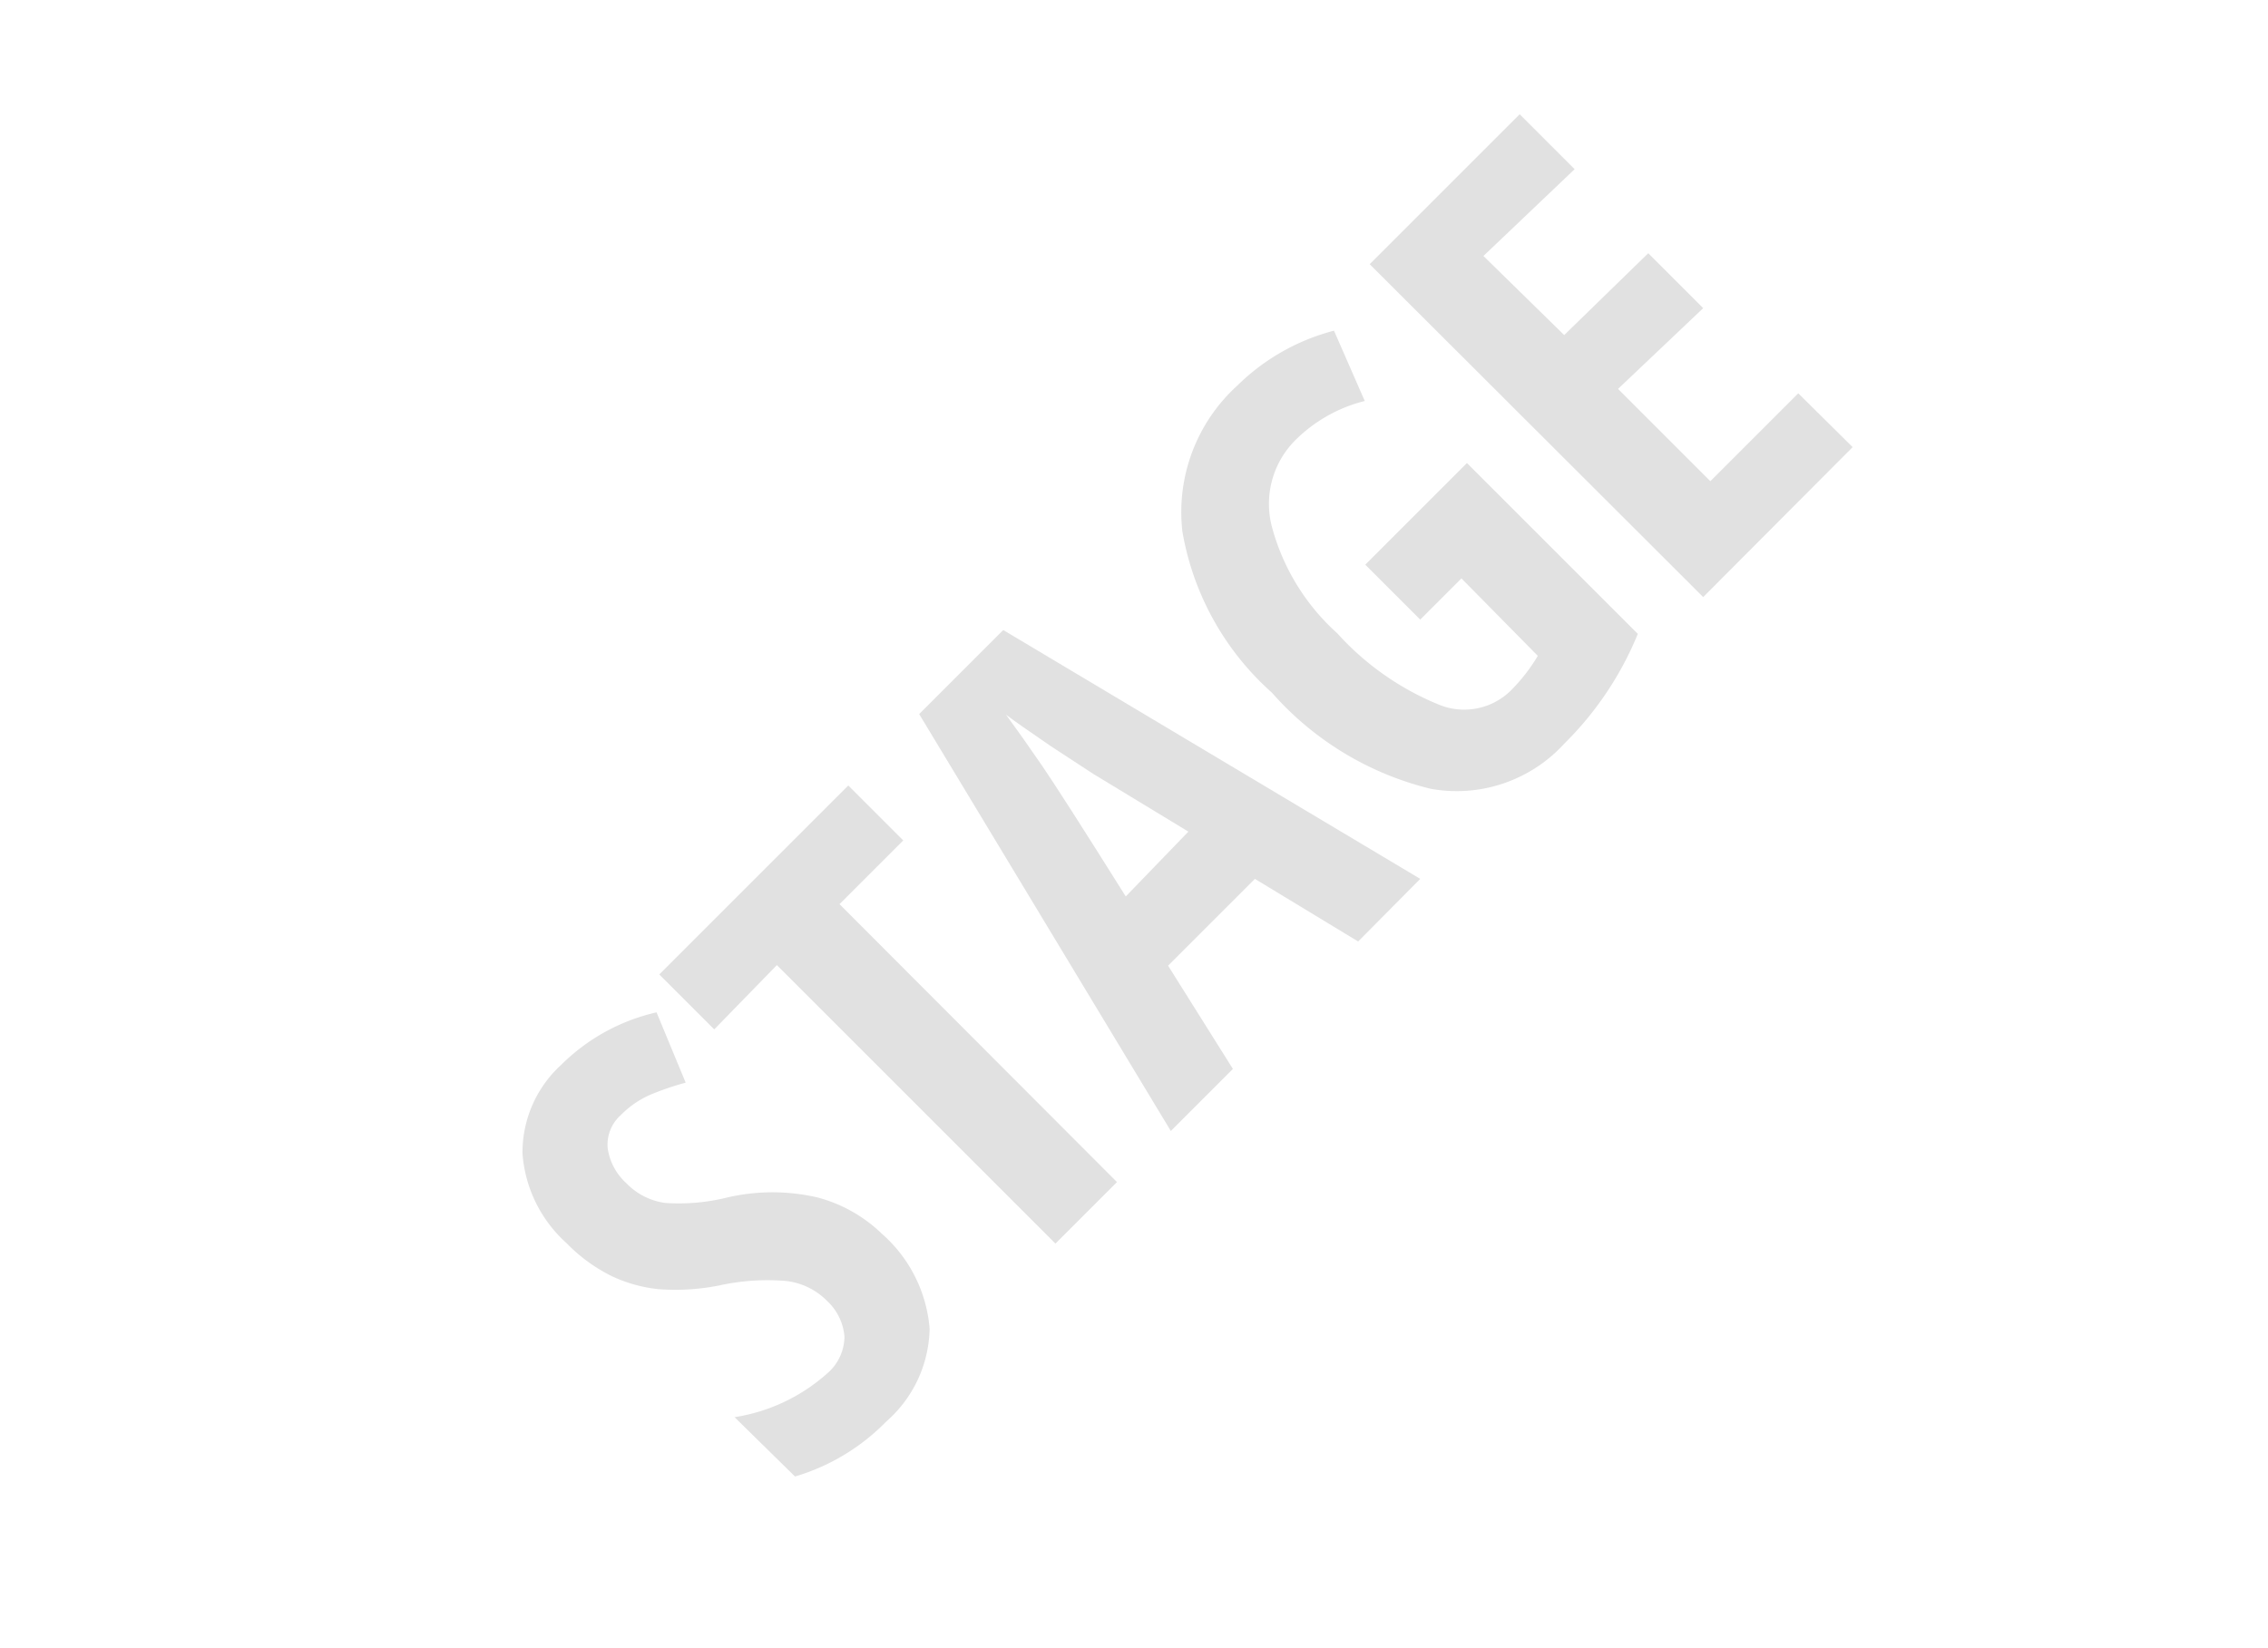 <svg id="Layer_1" data-name="Layer 1" xmlns="http://www.w3.org/2000/svg" viewBox="0 0 41.28 30"><defs><style>.cls-1{fill:none;}.cls-2{opacity:0.12;}</style></defs><title>stage-mark-bk</title><rect class="cls-1" width="41.28" height="30"/><g class="cls-2"><path d="M16.05,22.46a2.57,2.57,0,0,1,.87,1.73,2.3,2.3,0,0,1-.79,1.69,3.84,3.84,0,0,1-1.66,1L13.37,25.8a3.29,3.29,0,0,0,1.69-.8.89.89,0,0,0,.31-.67,1,1,0,0,0-.32-.65,1.24,1.24,0,0,0-.75-.36,4.07,4.07,0,0,0-1.2.08,4.06,4.06,0,0,1-1.11.07,2.61,2.61,0,0,1-.86-.24,3,3,0,0,1-.82-.6A2.43,2.43,0,0,1,9.51,21a2.16,2.16,0,0,1,.71-1.62,3.59,3.59,0,0,1,1.73-.95l.53,1.28a5.19,5.19,0,0,0-.62.21,1.71,1.71,0,0,0-.56.38.72.72,0,0,0-.24.6,1.06,1.06,0,0,0,.34.64,1.2,1.2,0,0,0,.71.36,3.66,3.66,0,0,0,1.13-.1,3.63,3.63,0,0,1,1.64,0A2.66,2.66,0,0,1,16.05,22.46Z"/><path d="M20.33,21.52l-1.12,1.12-5.07-5.07L13,18.74l-1-1,3.44-3.44,1,1-1.16,1.16Z"/><path d="M24.72,17.14,22.84,16l-1.58,1.58,1.18,1.88-1.13,1.13L16.73,13l1.53-1.53L25.85,16Zm-3.09-2L19.9,14.09l-.78-.51c-.41-.28-.68-.47-.81-.57q.3.41.65.92t1.53,2.39Z"/><path d="M24.85,10.28,26.7,8.43l3.11,3.11a6,6,0,0,1-1.34,2,2.65,2.65,0,0,1-2.43.82,5.62,5.62,0,0,1-2.89-1.75,5.07,5.07,0,0,1-1.63-2.94,3.11,3.11,0,0,1,1-2.65,3.91,3.91,0,0,1,1.76-1l.56,1.28A2.73,2.73,0,0,0,23.59,8a1.64,1.64,0,0,0-.44,1.59,4,4,0,0,0,1.19,1.94,5.07,5.07,0,0,0,1.83,1.29,1.21,1.21,0,0,0,1.33-.25,3.24,3.24,0,0,0,.49-.63L26.6,10.53l-.75.75Z"/><path d="M33.72,8.14,31,10.87,24.93,4.81l2.73-2.73,1,1L27,4.66,28.47,6.1,30,4.61l1,1L29.45,7.08l1.68,1.68,1.6-1.6Z"/></g></svg>
